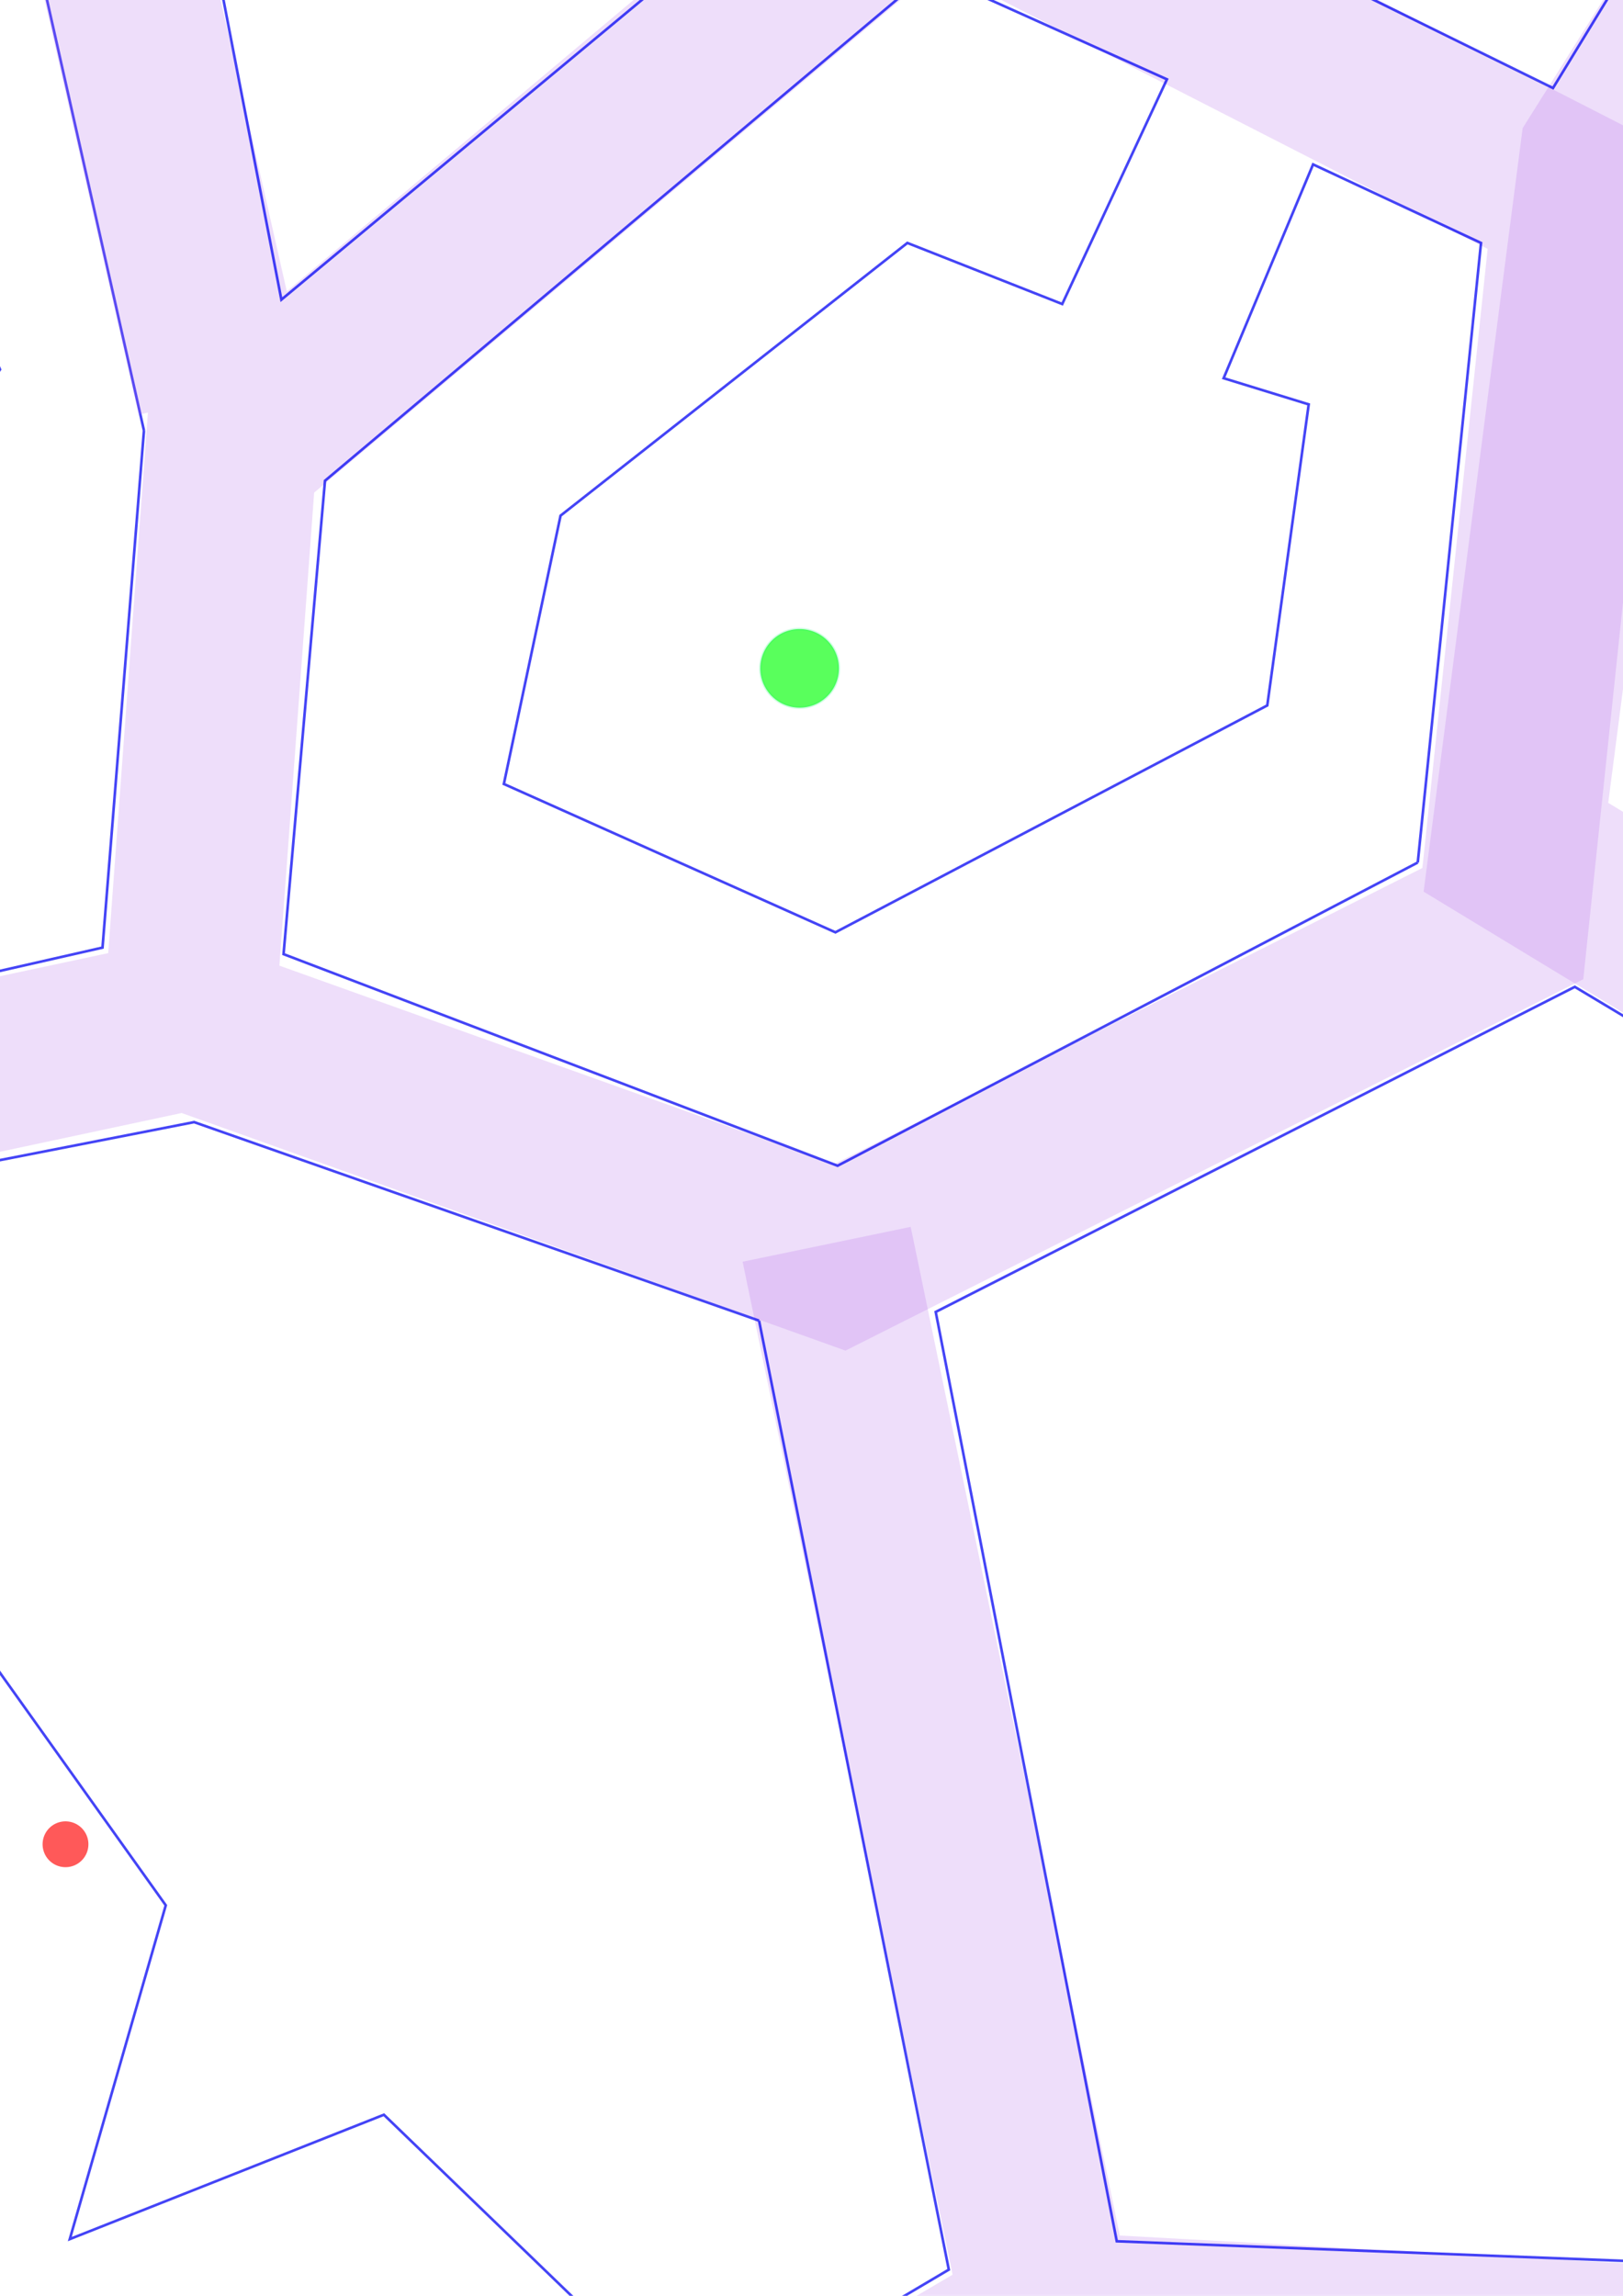 <?xml version="1.0" encoding="UTF-8" standalone="no"?>
<!-- Created with Inkscape (http://www.inkscape.org/) -->
<svg
   xmlns:dc="http://purl.org/dc/elements/1.1/"
   xmlns:cc="http://web.resource.org/cc/"
   xmlns:rdf="http://www.w3.org/1999/02/22-rdf-syntax-ns#"
   xmlns:svg="http://www.w3.org/2000/svg"
   xmlns="http://www.w3.org/2000/svg"
   xmlns:sodipodi="http://inkscape.sourceforge.net/DTD/sodipodi-0.dtd"
   xmlns:inkscape="http://www.inkscape.org/namespaces/inkscape"
   width="744.094"
   height="1052.362"
   id="svg2"
   sodipodi:version="0.32"
   inkscape:version="0.42"
   sodipodi:docbase="/home/blue_prawn/Documents/prog/ocaml/GFX/Chipmunk/Chipmunk-4.0.2/ocaml/local/rolling_moon"
   sodipodi:docname="level.4.svgz"
   version="1.0"
   x="0"
   y="0">
  <defs
     id="defs4" />
  <sodipodi:namedview
     id="base"
     pagecolor="#ffffff"
     bordercolor="#666666"
     borderopacity="1.0"
     inkscape:pageopacity="0.0"
     inkscape:pageshadow="2"
     inkscape:zoom="0.24748739"
     inkscape:cx="772.99402"
     inkscape:cy="930.91985"
     inkscape:document-units="px"
     inkscape:current-layer="layer1"
     inkscape:window-width="1271"
     inkscape:window-height="966"
     inkscape:window-x="0"
     inkscape:window-y="25"
     showgrid="true"
     inkscape:grid-points="true"
     gridtolerance="5.4px" />
  <g
     inkscape:label="Calque 1"
     inkscape:groupmode="layer"
     id="layer1">
    <path
       id="path2096"
       d="M 799,1069.362 L 1083,1607.362 L 1314,1074.362 M 379,570.362 L 481,1062.362 L 791,1079.362 L 1081,630.362 L 1318,1071.362 L 1907,1161.362 L 1837,568.362 L 1404,350.362 L 1843,567.362 L 2305,103.362 L 1699,-285.638 L 1419,-51.638 L 1700,-293.638 L 1699,-705.638 L 1276,-683.638 L 976,-300.638 L 1404,-55.638 L 1409,348.362 L 1079,621.362 L 695,388.362 L 736,72.362 L 972,-303.638 L 687,-710.638 L 196,-609.638 L 420,-93.638 L 42,-139.638 L 199,-609.638 L -287,-856.638 L -367,-231.638 L -857,-411.638 L -956,125.362 L -594,356.362 M 1273,-683.638 L 929,-1221.638 L 692,-706.638 M -178,539.362 L -329,869.362 L -794,864.362 L -596,352.362 M 469,1069.362 L 9,1339.362 L -322,878.362"
       style="fill:none;fill-opacity:0.75;fill-rule:evenodd;stroke:#ae62e7;stroke-width:78.7;stroke-linecap:butt;stroke-linejoin:miter;stroke-opacity:0.21;stroke-miterlimit:4;stroke-dasharray:none"
       sodipodi:nodetypes="ccccccccccccccccccccccccccccccccccccccccccccc" />
    <path
       style="fill:none;fill-opacity:0.75;fill-rule:evenodd;stroke:#0000f2;stroke-width:1.2;stroke-linecap:butt;stroke-linejoin:miter;stroke-miterlimit:4;stroke-dasharray:none;stroke-opacity:0.733"
       d="M 920,-1305.638 L 670,-747.638 L 197,-650.638 L -316,-910.638 L -400,-287.638 L -886,-464.638 L -999,142.362 L -645,374.362 L -853,900.362 L -355,905.362 L 2,1397.362 L 487,1103.362 L 782,1119.362 L 1089,1698.362 L 1340,1116.362 L 1955,1211.362 L 1880,583.362 L 2367,93.362 L 1739,-306.638 L 1738,-748.638 L 1291,-727.638 L 920,-1305.638"
       id="path1322"
       sodipodi:nodetypes="cccccccccccccccccccccc"
       class="level" />
    <path
       class="level"
       sodipodi:nodetypes="ccccccccccccccc"
       id="path1323"
       d="M 66,197.362 L 47,434.362 L -151,479.362 L -298,270.362 L -300,55.362 L -213,78.362 L -255,143.362 L -147,390.362 L 0,169.362 L -106,-77.638 L -160,9.362 L -300,-24.638 L -298,-152.638 L -2,-104.638 L 66,197.362"
       style="fill:none;fill-opacity:0.75;fill-rule:evenodd;stroke:#0000f2;stroke-width:1.2;stroke-linecap:butt;stroke-linejoin:miter;stroke-miterlimit:4;stroke-dasharray:none;stroke-opacity:0.733" />
    <path
       sodipodi:type="arc"
       style="opacity:1;fill:#19ff1d;fill-opacity:0.717;fill-rule:nonzero;stroke:#00f265;stroke-width:1.2;stroke-linecap:round;stroke-linejoin:round;stroke-miterlimit:4;stroke-dasharray:none;stroke-opacity:0.187"
       id="avatar"
       sodipodi:cx="150.00000"
       sodipodi:cy="200.00000"
       sodipodi:rx="18.000000"
       sodipodi:ry="18.000000"
       d="M 168 200 A 18 18 0 1 1  132,200 A 18 18 0 1 1  168 200 z"
       class="avatar"
       transform="translate(216.6,106.362)" />
    <path
       sodipodi:type="arc"
       style="opacity:1;fill:#ff1919;fill-opacity:0.717;fill-rule:nonzero;stroke:none;stroke-width:1.2;stroke-linecap:round;stroke-linejoin:round;stroke-miterlimit:4;stroke-dasharray:none;stroke-opacity:0.733"
       id="target_1"
       sodipodi:cx="-1350.5000"
       sodipodi:cy="1813.8622"
       sodipodi:rx="10.500000"
       sodipodi:ry="10.500000"
       d="M -1340 1813.862 A 10.5 10.5 0 1 1  -1361,1813.862 A 10.5 10.5 0 1 1  -1340 1813.862 z"
       class="target"
       transform="matrix(0.604,-0.797,0.797,0.604,-1167.913,-2303.039)" />
    <path
       style="fill:none;fill-opacity:0.75;fill-rule:evenodd;stroke:#ae62e7;stroke-width:78.7;stroke-linecap:butt;stroke-linejoin:miter;stroke-opacity:0.21;stroke-miterlimit:4;stroke-dasharray:none"
       d="M 88,451.362 L 106,206.362 L 425,-61.638 L 724,91.362 L 689,423.362 L 385,576.362 L 86,469.362 L -167,523.362 L -342,280.362 M 102,181.362 L 30,-135.638 L -339,-200.638 L -341,274.362 L -594,356.362"
       id="path1365"
       sodipodi:nodetypes="cccccccccccccc" />
    <path
       style="fill:none;fill-opacity:0.75;fill-rule:evenodd;stroke:#0000f2;stroke-width:1.2;stroke-linecap:butt;stroke-linejoin:miter;stroke-miterlimit:4;stroke-dasharray:none;stroke-opacity:0.733"
       d="M 650,395.362 L 384,534.362 L 130,437.362 L 149,220.362 L 426,-12.638 L 535,36.362 L 487,139.362 L 416,111.362 L 257,236.362 L 231,359.362 L 383,427.362 L 581,323.362 L 600,185.362 L 561,173.362 L 602,75.362 L 679,111.362 L 650,395.362"
       id="path2094"
       sodipodi:nodetypes="ccccccccccccccccc"
       class="level" />
    <path
       class="level"
       sodipodi:nodetypes="ccccccccccccccc"
       id="path2098"
       d="M 766,91.362 L 987,-247.638 L 1363,-30.638 L 1364.714,330.362 L 1077.798,572.362 L 992,517.362 L 1020,292.362 L 1267,218.362 L 1269,-24.638 L 850,105.362 L 842,345.362 L 933,317.362 L 912,471.362 L 750,373.573 L 766,91.362"
       style="fill:none;fill-opacity:0.75;fill-rule:evenodd;stroke:#0000f2;stroke-width:1.2;stroke-linecap:butt;stroke-linejoin:miter;stroke-miterlimit:4;stroke-dasharray:none;stroke-opacity:0.733" />
    <path
       transform="matrix(0.604,-0.797,0.797,0.604,548.087,-1953.540)"
       class="target"
       d="M -1340 1813.862 A 10.5 10.5 0 1 1  -1361,1813.862 A 10.5 10.5 0 1 1  -1340 1813.862 z"
       sodipodi:ry="10.500000"
       sodipodi:rx="10.500000"
       sodipodi:cy="1813.8622"
       sodipodi:cx="-1350.5000"
       id="path2100"
       style="opacity:1;fill:#ff1919;fill-opacity:0.717;fill-rule:nonzero;stroke:none;stroke-width:1.2;stroke-linecap:round;stroke-linejoin:round;stroke-miterlimit:4;stroke-dasharray:none;stroke-opacity:0.733"
       sodipodi:type="arc" />
    <path
       style="fill:none;fill-opacity:0.75;fill-rule:evenodd;stroke:#0000f2;stroke-width:1.2;stroke-linecap:butt;stroke-linejoin:miter;stroke-miterlimit:4;stroke-dasharray:none;stroke-opacity:0.733"
       d="M -827,-359.638 L -377,-193.638 L -383,248.362 L -553,293.362 L -576,132.362 L -479,137.362 L -522,-209.638 L -812,-230.638 L -776,120.362 L -668,125.362 L -648,279.362 L -913,104.362 L -827,-359.638"
       id="path2102"
       sodipodi:nodetypes="ccccccccccccc"
       class="level" />
    <path
       class="level"
       sodipodi:nodetypes="ccccc"
       id="path2106"
       d="M 78,-126.638 L 204,-485.638 L 384,-74.638 L 129,137.362 L 78,-126.638"
       style="fill:none;fill-opacity:0.75;fill-rule:evenodd;stroke:#0000f2;stroke-width:1.2;stroke-linecap:butt;stroke-linejoin:miter;stroke-miterlimit:4;stroke-dasharray:none;stroke-opacity:0.733" />
    <path
       style="fill:none;fill-opacity:0.75;fill-rule:evenodd;stroke:#0000f2;stroke-width:1.2;stroke-linecap:butt;stroke-linejoin:miter;stroke-miterlimit:4;stroke-dasharray:none;stroke-opacity:0.733"
       d="M 150,-589.638 L 15,-182.638 L -324,-238.638 L -256,-793.638 L 150,-589.638"
       id="path2108"
       sodipodi:nodetypes="ccccc"
       class="level" />
    <path
       class="level"
       sodipodi:nodetypes="cccccccccccccccc"
       id="path2110"
       d="M 924,-306.638 L 712,40.362 L 470,-78.638 L 376,-297.638 L 470,-392.638 L 600,-352.638 L 517,-144.638 L 685,-53.638 L 828,-290.638 L 664,-517.638 L 628,-423.638 L 460,-476.638 L 341,-371.638 L 251,-580.638 L 671,-664.638 L 924,-306.638"
       style="fill:none;fill-opacity:0.75;fill-rule:evenodd;stroke:#0000f2;stroke-width:1.2;stroke-linecap:butt;stroke-linejoin:miter;stroke-miterlimit:4;stroke-dasharray:none;stroke-opacity:0.733" />
    <path
       style="fill:none;fill-opacity:0.75;fill-rule:evenodd;stroke:#0000f2;stroke-width:1.2;stroke-linecap:butt;stroke-linejoin:miter;stroke-miterlimit:4;stroke-dasharray:none;stroke-opacity:0.733"
       d="M 1664,-312.638 L 1409,-95.638 L 1038,-315.638 L 1292,-645.638 L 1662,-664.638 L 1657.25,-460.638 L 1413.75,-262.638 L 1370,-292.638 L 1574,-457.638 L 1568,-551.638 L 1354,-555.638 L 1168,-322.638 L 1415,-182.638 L 1661,-377.638 L 1664,-312.638"
       id="path2112"
       sodipodi:nodetypes="ccccccccccccccc"
       class="level" />
    <path
       sodipodi:type="arc"
       style="opacity:1;fill:#ff1919;fill-opacity:0.717;fill-rule:nonzero;stroke:none;stroke-width:1.2;stroke-linecap:round;stroke-linejoin:round;stroke-miterlimit:4;stroke-dasharray:none;stroke-opacity:0.733"
       id="path2114"
       sodipodi:cx="-1350.5000"
       sodipodi:cy="1813.8622"
       sodipodi:rx="10.500000"
       sodipodi:ry="10.500000"
       d="M -1340 1813.862 A 10.5 10.5 0 1 1  -1361,1813.862 A 10.5 10.5 0 1 1  -1340 1813.862 z"
       class="target"
       transform="matrix(0.604,-0.797,0.797,0.604,870.087,-2598.039)" />
    <path
       style="fill:none;fill-opacity:0.75;fill-rule:evenodd;stroke:#0000f2;stroke-width:1.2;stroke-linecap:butt;stroke-linejoin:miter;stroke-miterlimit:4;stroke-dasharray:none;stroke-opacity:0.733"
       d="M 734,-709.638 L 932,-1135.638 L 1223,-683.638 L 977,-365.638 L 734,-709.638"
       id="path2116"
       sodipodi:nodetypes="ccccc"
       class="level" />
    <path
       style="fill:none;fill-opacity:0.75;fill-rule:evenodd;stroke:#0000f2;stroke-width:1.2;stroke-linecap:butt;stroke-linejoin:miter;stroke-miterlimit:4;stroke-dasharray:none;stroke-opacity:0.733"
       d="M -362,321.362 L -211,522.362 L -353,828.362 L -738,825.362 L -567,386.362 L -362,321.362"
       id="path2118"
       sodipodi:nodetypes="cccccc"
       class="level" />
    <path
       class="level"
       sodipodi:nodetypes="cccccccccccccccc"
       id="path2120"
       d="M 348,605.362 L 435,1040.362 L 320,1108.362 L 176,969.362 L 32,1026.362 L 76,873.362 L -103,622.362 L -200,871.362 L -11,1121.362 L 164,1057.362 L 248,1154.362 L 20,1288.362 L -284,862.362 L -141,559.362 L 89,514.362 L 348,605.362"
       style="fill:none;fill-opacity:0.75;fill-rule:evenodd;stroke:#0000f2;stroke-width:1.2;stroke-linecap:butt;stroke-linejoin:miter;stroke-miterlimit:4;stroke-dasharray:none;stroke-opacity:0.733" />
    <path
       style="fill:none;fill-opacity:0.75;fill-rule:evenodd;stroke:#0000f2;stroke-width:1.2;stroke-linecap:butt;stroke-linejoin:miter;stroke-miterlimit:4;stroke-dasharray:none;stroke-opacity:0.733"
       d="M 1031,637.362 L 771,1037.362 L 512,1027.362 L 429,601.362 L 722,452.362 L 1031,637.362"
       id="path2122"
       sodipodi:nodetypes="cccccc"
       class="level" />
    <path
       class="level"
       sodipodi:nodetypes="ccccc"
       id="path2124"
       d="M 1274,1074.362 L 1080,1513.362 L 846,1074.362 L 1077,708.362 L 1274,1074.362"
       style="fill:none;fill-opacity:0.75;fill-rule:evenodd;stroke:#0000f2;stroke-width:1.2;stroke-linecap:butt;stroke-linejoin:miter;stroke-miterlimit:4;stroke-dasharray:none;stroke-opacity:0.733" />
    <path
       style="fill:none;fill-opacity:0.75;fill-rule:evenodd;stroke:#0000f2;stroke-width:1.2;stroke-linecap:butt;stroke-linejoin:miter;stroke-miterlimit:4;stroke-dasharray:none;stroke-opacity:0.733"
       d="M 1411,398.362 L 1798,593.362 L 1823,792.362 L 1710,730.362 L 1693,642.362 L 1444,511.362 L 1261,666.362 L 1409,930.362 L 1752,997.362 L 1722,828.362 L 1836,891.362 L 1863,1116.362 L 1347,1037.362 L 1128,633.362 L 1411,398.362"
       id="path2126"
       sodipodi:nodetypes="ccccccccccccccc"
       class="level" />
    <path
       class="level"
       sodipodi:nodetypes="cccccc"
       id="path2128"
       d="M 1702,-235.638 L 2242,110.362 L 1836,521.362 L 1451,326.362 L 1446,-18.638 L 1702,-235.638"
       style="fill:none;fill-opacity:0.75;fill-rule:evenodd;stroke:#0000f2;stroke-width:1.2;stroke-linecap:butt;stroke-linejoin:miter;stroke-miterlimit:4;stroke-dasharray:none;stroke-opacity:0.733" />
    <path
       transform="matrix(0.604,-0.797,0.797,0.604,-599.913,-1326.540)"
       class="target"
       d="M -1340 1813.862 A 10.5 10.5 0 1 1  -1361,1813.862 A 10.5 10.5 0 1 1  -1340 1813.862 z"
       sodipodi:ry="10.500000"
       sodipodi:rx="10.500000"
       sodipodi:cy="1813.8622"
       sodipodi:cx="-1350.5000"
       id="path2130"
       style="opacity:1;fill:#ff1919;fill-opacity:0.717;fill-rule:nonzero;stroke:none;stroke-width:1.2;stroke-linecap:round;stroke-linejoin:round;stroke-miterlimit:4;stroke-dasharray:none;stroke-opacity:0.733"
       sodipodi:type="arc" />
    <path
       transform="matrix(0.604,-0.797,0.797,0.604,-842.913,-1974.041)"
       class="target"
       d="M -1340 1813.862 A 10.5 10.5 0 1 1  -1361,1813.862 A 10.5 10.5 0 1 1  -1340 1813.862 z"
       sodipodi:ry="10.500000"
       sodipodi:rx="10.500000"
       sodipodi:cy="1813.8622"
       sodipodi:cx="-1350.5000"
       id="path2132"
       style="opacity:1;fill:#ff1919;fill-opacity:0.717;fill-rule:nonzero;stroke:none;stroke-width:1.2;stroke-linecap:round;stroke-linejoin:round;stroke-miterlimit:4;stroke-dasharray:none;stroke-opacity:0.733"
       sodipodi:type="arc" />
    <path
       sodipodi:type="arc"
       style="opacity:1;fill:#ff1919;fill-opacity:0.717;fill-rule:nonzero;stroke:none;stroke-width:1.2;stroke-linecap:round;stroke-linejoin:round;stroke-miterlimit:4;stroke-dasharray:none;stroke-opacity:0.733"
       id="path2134"
       sodipodi:cx="-1350.5000"
       sodipodi:cy="1813.8622"
       sodipodi:rx="10.500000"
       sodipodi:ry="10.500000"
       d="M -1340 1813.862 A 10.5 10.5 0 1 1  -1361,1813.862 A 10.5 10.5 0 1 1  -1340 1813.862 z"
       class="target"
       transform="matrix(0.604,-0.797,0.797,0.604,-56.913,-2389.540)" />
    <path
       sodipodi:type="arc"
       style="opacity:1;fill:#ff1919;fill-opacity:0.717;fill-rule:nonzero;stroke:none;stroke-width:1.2;stroke-linecap:round;stroke-linejoin:round;stroke-miterlimit:4;stroke-dasharray:none;stroke-opacity:0.733"
       id="path2136"
       sodipodi:cx="-1350.5000"
       sodipodi:cy="1813.8622"
       sodipodi:rx="10.500000"
       sodipodi:ry="10.500000"
       d="M -1340 1813.862 A 10.5 10.5 0 1 1  -1361,1813.862 A 10.5 10.5 0 1 1  -1340 1813.862 z"
       class="target"
       transform="matrix(0.604,-0.797,0.797,0.604,778.588,-1300.041)" />
    <path
       style="fill:none;fill-opacity:0.75;fill-rule:evenodd;stroke:#0000f2;stroke-width:1.2;stroke-linecap:butt;stroke-linejoin:miter;stroke-miterlimit:4;stroke-dasharray:none;stroke-opacity:0.733"
       d="M 761,1197.362 L 500,1181.362 L 585,1437.362 L 761,1197.362"
       id="path2138"
       sodipodi:nodetypes="cccc"
       class="level" />
    <path
       class="level"
       sodipodi:nodetypes="cccc"
       id="path2140"
       d="M 624,-811.638 L 231,-1262.638 L 199,-727.638 L 624,-811.638"
       style="fill:none;fill-opacity:0.75;fill-rule:evenodd;stroke:#0000f2;stroke-width:1.2;stroke-linecap:butt;stroke-linejoin:miter;stroke-miterlimit:4;stroke-dasharray:none;stroke-opacity:0.733" />
    <path
       class="level"
       sodipodi:nodetypes="cccccccccccccccccccccccc"
       id="path1331"
       d="M 903,-1536.638 L 1316,-782.638 L 1846,-867.638 L 1795,-334.638 L 2550,76.362 L 1942,602.362 L 2096,1363.362 L 1368,1179.362 L 1102,1929.362 L 784,1230.362 L 552,1668.362 L 446,1181.362 L -33,1602.362 L -387,953.362 L -1040,1014.362 L -696,392.362 L -1082,184.362 L -967,-688.638 L -441,-354.638 L -403,-1104.638 L 154,-741.638 L 180,-1453.638 L 657,-860.638 L 903,-1536.638"
       style="fill:none;fill-opacity:0.75;fill-rule:evenodd;stroke:#0000f2;stroke-width:1.2;stroke-linecap:butt;stroke-linejoin:miter;stroke-miterlimit:4;stroke-dasharray:none;stroke-opacity:0.733" />
  </g>
</svg>
